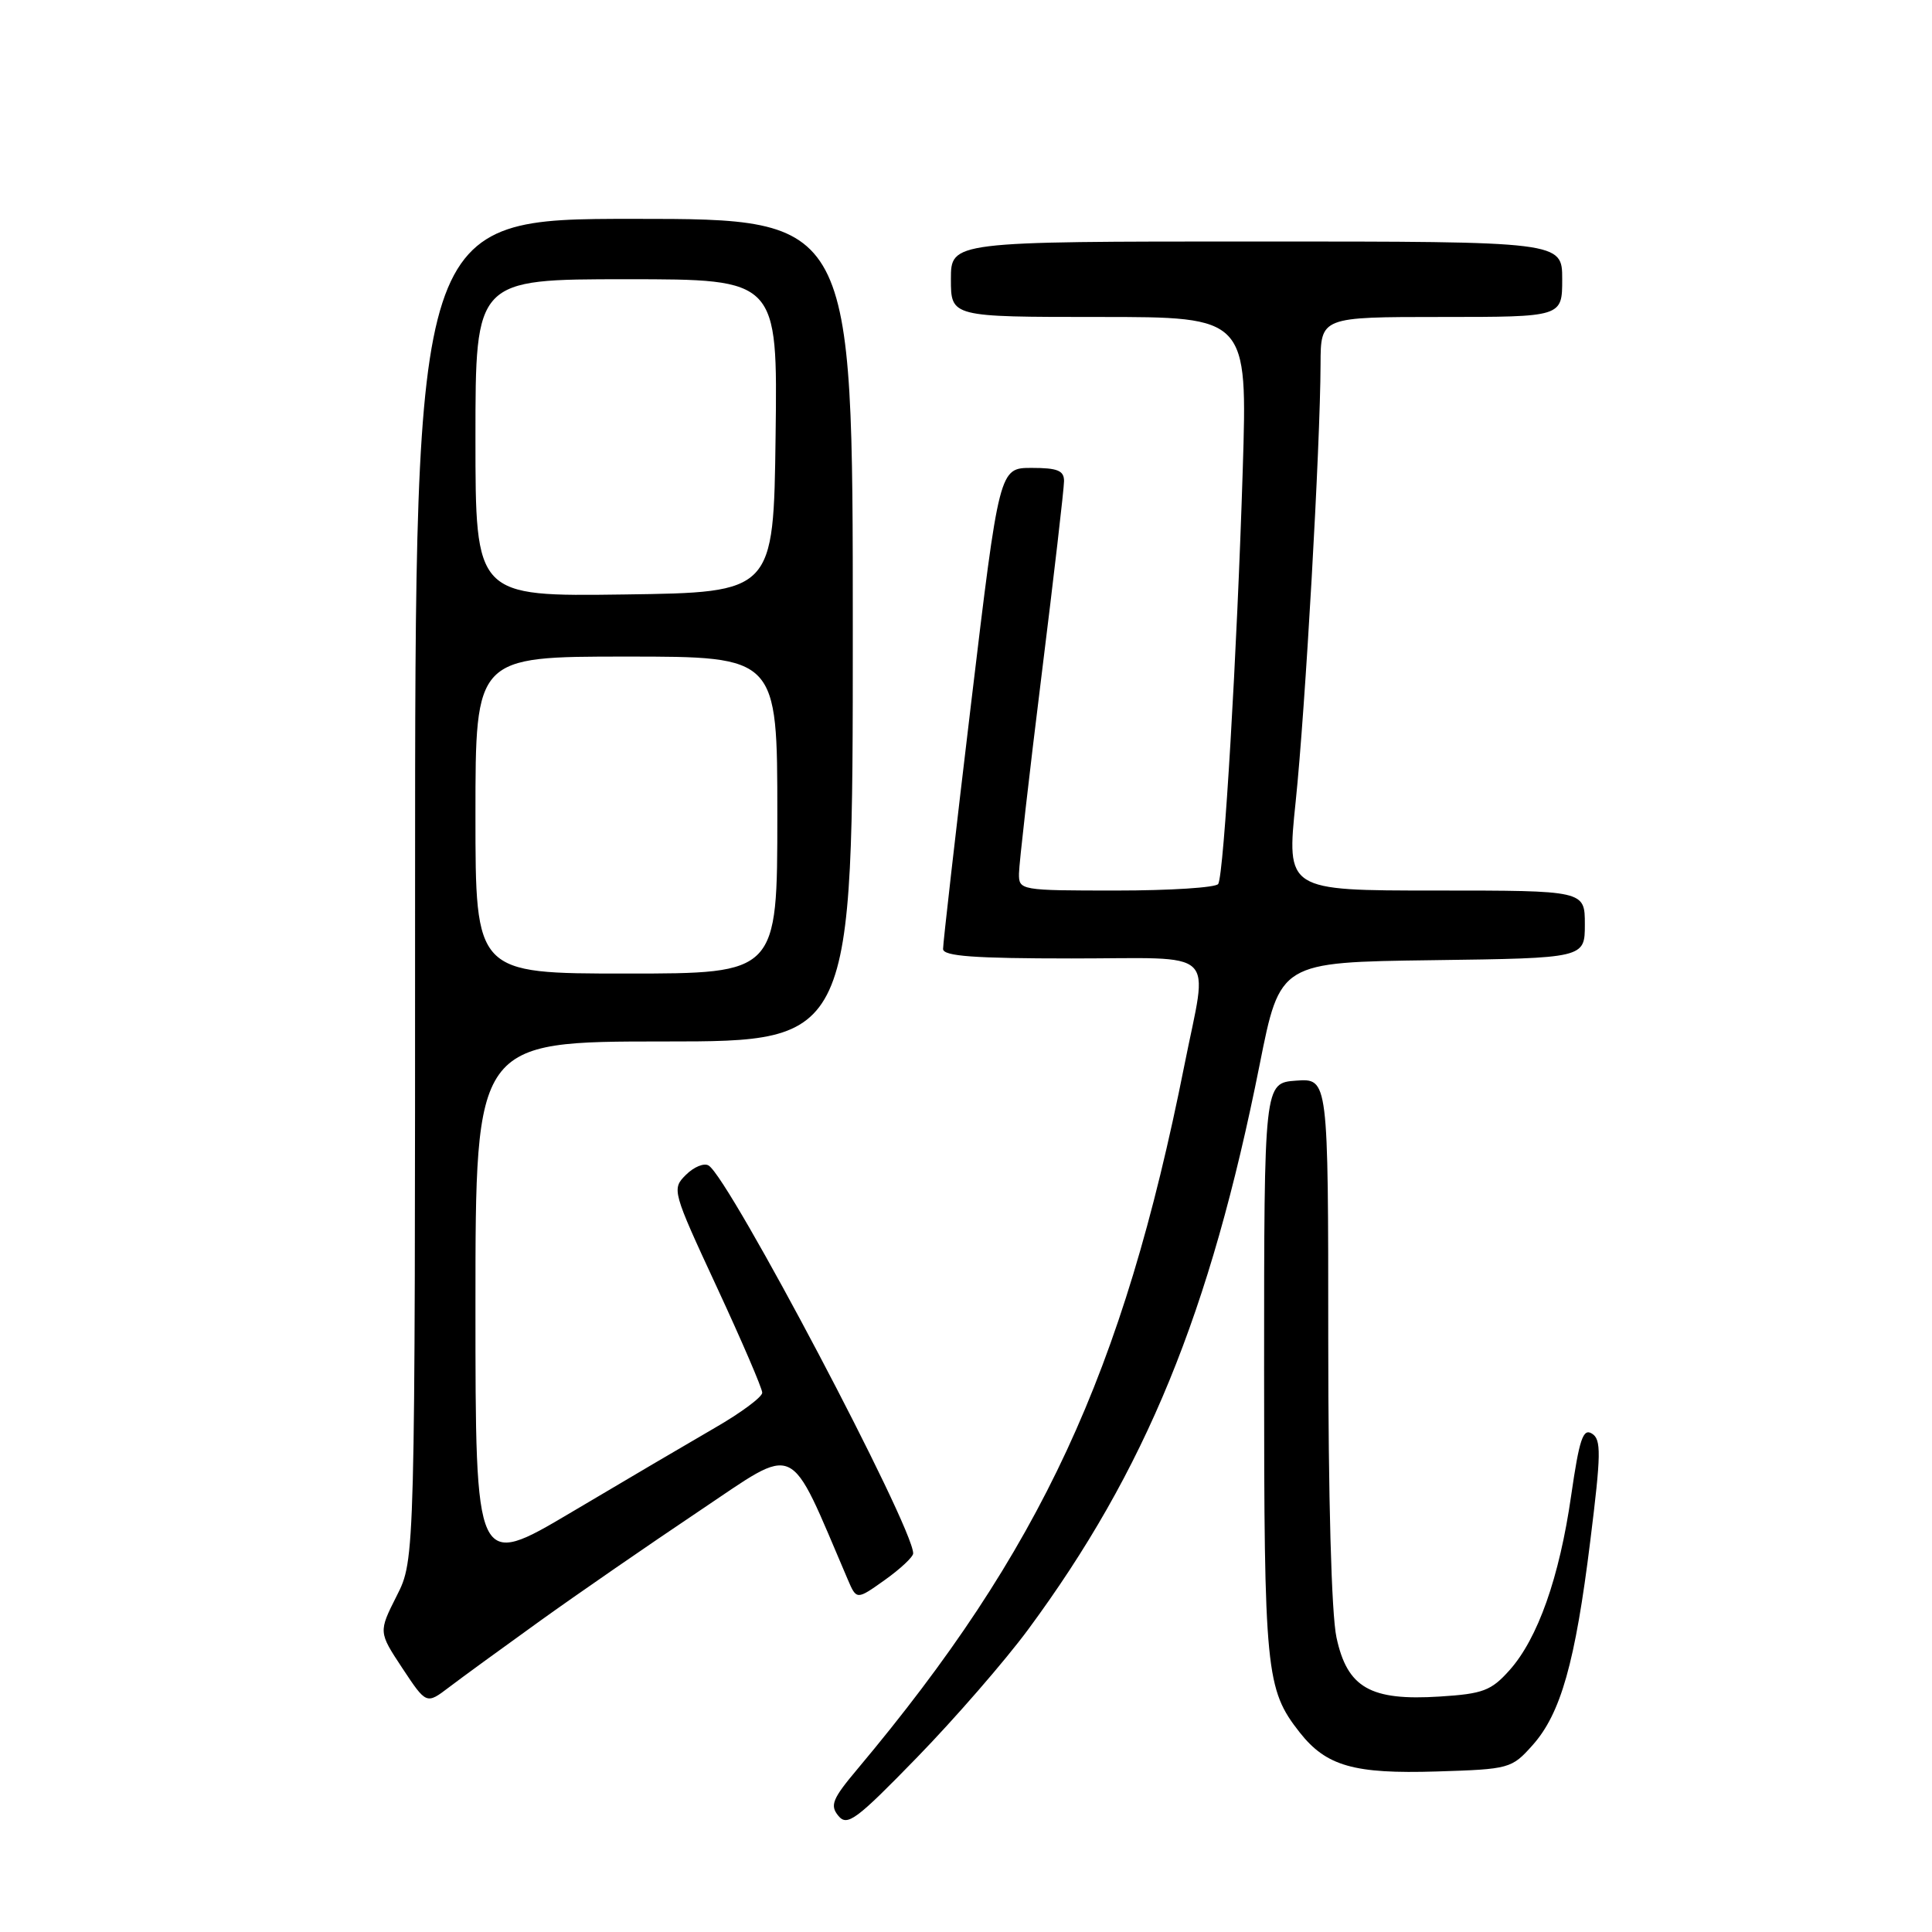<?xml version="1.0" encoding="UTF-8" standalone="no"?>
<!DOCTYPE svg PUBLIC "-//W3C//DTD SVG 1.1//EN" "http://www.w3.org/Graphics/SVG/1.1/DTD/svg11.dtd" >
<svg xmlns="http://www.w3.org/2000/svg" xmlns:xlink="http://www.w3.org/1999/xlink" version="1.1" viewBox="0 0 256 256">
 <g >
 <path fill="currentColor"
d=" M 136.21 215.95 C 151.79 194.86 160.35 173.98 166.91 141.07 C 169.61 127.50 169.61 127.50 189.81 127.23 C 210.00 126.96 210.00 126.96 210.00 122.48 C 210.00 118.00 210.00 118.00 190.23 118.00 C 170.46 118.00 170.46 118.00 171.68 106.25 C 172.96 93.99 174.95 59.05 174.98 48.25 C 175.00 42.00 175.00 42.00 191.00 42.00 C 207.00 42.00 207.00 42.00 207.00 37.00 C 207.00 32.00 207.00 32.00 166.50 32.00 C 126.00 32.00 126.00 32.00 126.00 37.00 C 126.00 42.00 126.00 42.00 145.65 42.00 C 165.30 42.00 165.30 42.00 164.67 62.25 C 163.92 86.41 162.18 115.90 161.42 117.13 C 161.13 117.61 155.06 118.00 147.94 118.00 C 135.18 118.00 135.00 117.97 135.02 115.75 C 135.03 114.51 136.37 102.70 138.01 89.50 C 139.65 76.30 140.99 64.71 140.99 63.75 C 141.00 62.35 140.13 62.00 136.70 62.00 C 132.41 62.00 132.41 62.00 128.67 93.25 C 126.61 110.44 124.95 125.06 124.96 125.75 C 124.99 126.70 129.09 127.00 142.00 127.00 C 161.78 127.00 160.07 125.39 156.94 141.14 C 148.82 181.93 137.89 205.47 113.63 234.39 C 110.29 238.36 109.94 239.22 111.09 240.61 C 112.27 242.04 113.46 241.15 121.52 232.86 C 126.53 227.71 133.14 220.10 136.21 215.95 Z  M 203.07 231.25 C 206.81 227.06 208.73 220.29 210.72 204.18 C 212.16 192.62 212.19 190.73 210.94 189.96 C 209.76 189.22 209.27 190.69 208.19 198.15 C 206.63 209.02 203.77 217.11 200.02 221.31 C 197.59 224.03 196.50 224.44 190.79 224.80 C 181.58 225.39 178.52 223.64 177.09 216.97 C 176.42 213.88 176.00 198.46 176.00 177.39 C 176.00 142.89 176.00 142.89 171.75 143.19 C 167.50 143.50 167.50 143.50 167.50 181.50 C 167.50 221.59 167.72 223.83 172.22 229.56 C 175.74 234.02 179.41 235.07 190.37 234.73 C 200.02 234.43 200.30 234.35 203.07 231.25 Z  M 71.50 214.82 C 76.45 211.26 85.96 204.70 92.63 200.23 C 105.93 191.34 104.32 190.60 112.32 209.26 C 113.50 212.02 113.50 212.02 117.25 209.35 C 119.31 207.88 121.00 206.30 121.00 205.83 C 121.00 202.29 96.67 156.15 93.90 154.44 C 93.30 154.06 91.94 154.62 90.89 155.67 C 89.00 157.55 89.06 157.78 94.98 170.54 C 98.29 177.67 101.00 183.97 101.00 184.54 C 101.00 185.11 98.19 187.20 94.75 189.18 C 91.31 191.17 82.76 196.20 75.75 200.36 C 63.00 207.92 63.00 207.92 63.00 172.96 C 63.00 138.00 63.00 138.00 88.00 138.00 C 113.00 138.00 113.00 138.00 113.00 83.50 C 113.00 29.00 113.00 29.00 84.00 29.00 C 55.00 29.00 55.00 29.00 55.00 117.83 C 55.00 206.66 55.00 206.66 52.57 211.45 C 50.15 216.25 50.15 216.25 53.32 221.05 C 56.50 225.85 56.50 225.85 59.50 223.57 C 61.15 222.31 66.55 218.38 71.50 214.82 Z  M 63.00 108.00 C 63.00 87.00 63.00 87.00 83.00 87.00 C 103.00 87.00 103.00 87.00 103.00 108.00 C 103.00 129.00 103.00 129.00 83.00 129.00 C 63.00 129.00 63.00 129.00 63.00 108.00 Z  M 63.00 58.02 C 63.00 37.00 63.00 37.00 83.02 37.00 C 103.04 37.00 103.04 37.00 102.77 57.75 C 102.50 78.50 102.50 78.50 82.75 78.77 C 63.00 79.04 63.00 79.04 63.00 58.02 Z "/>
</g>
</svg>